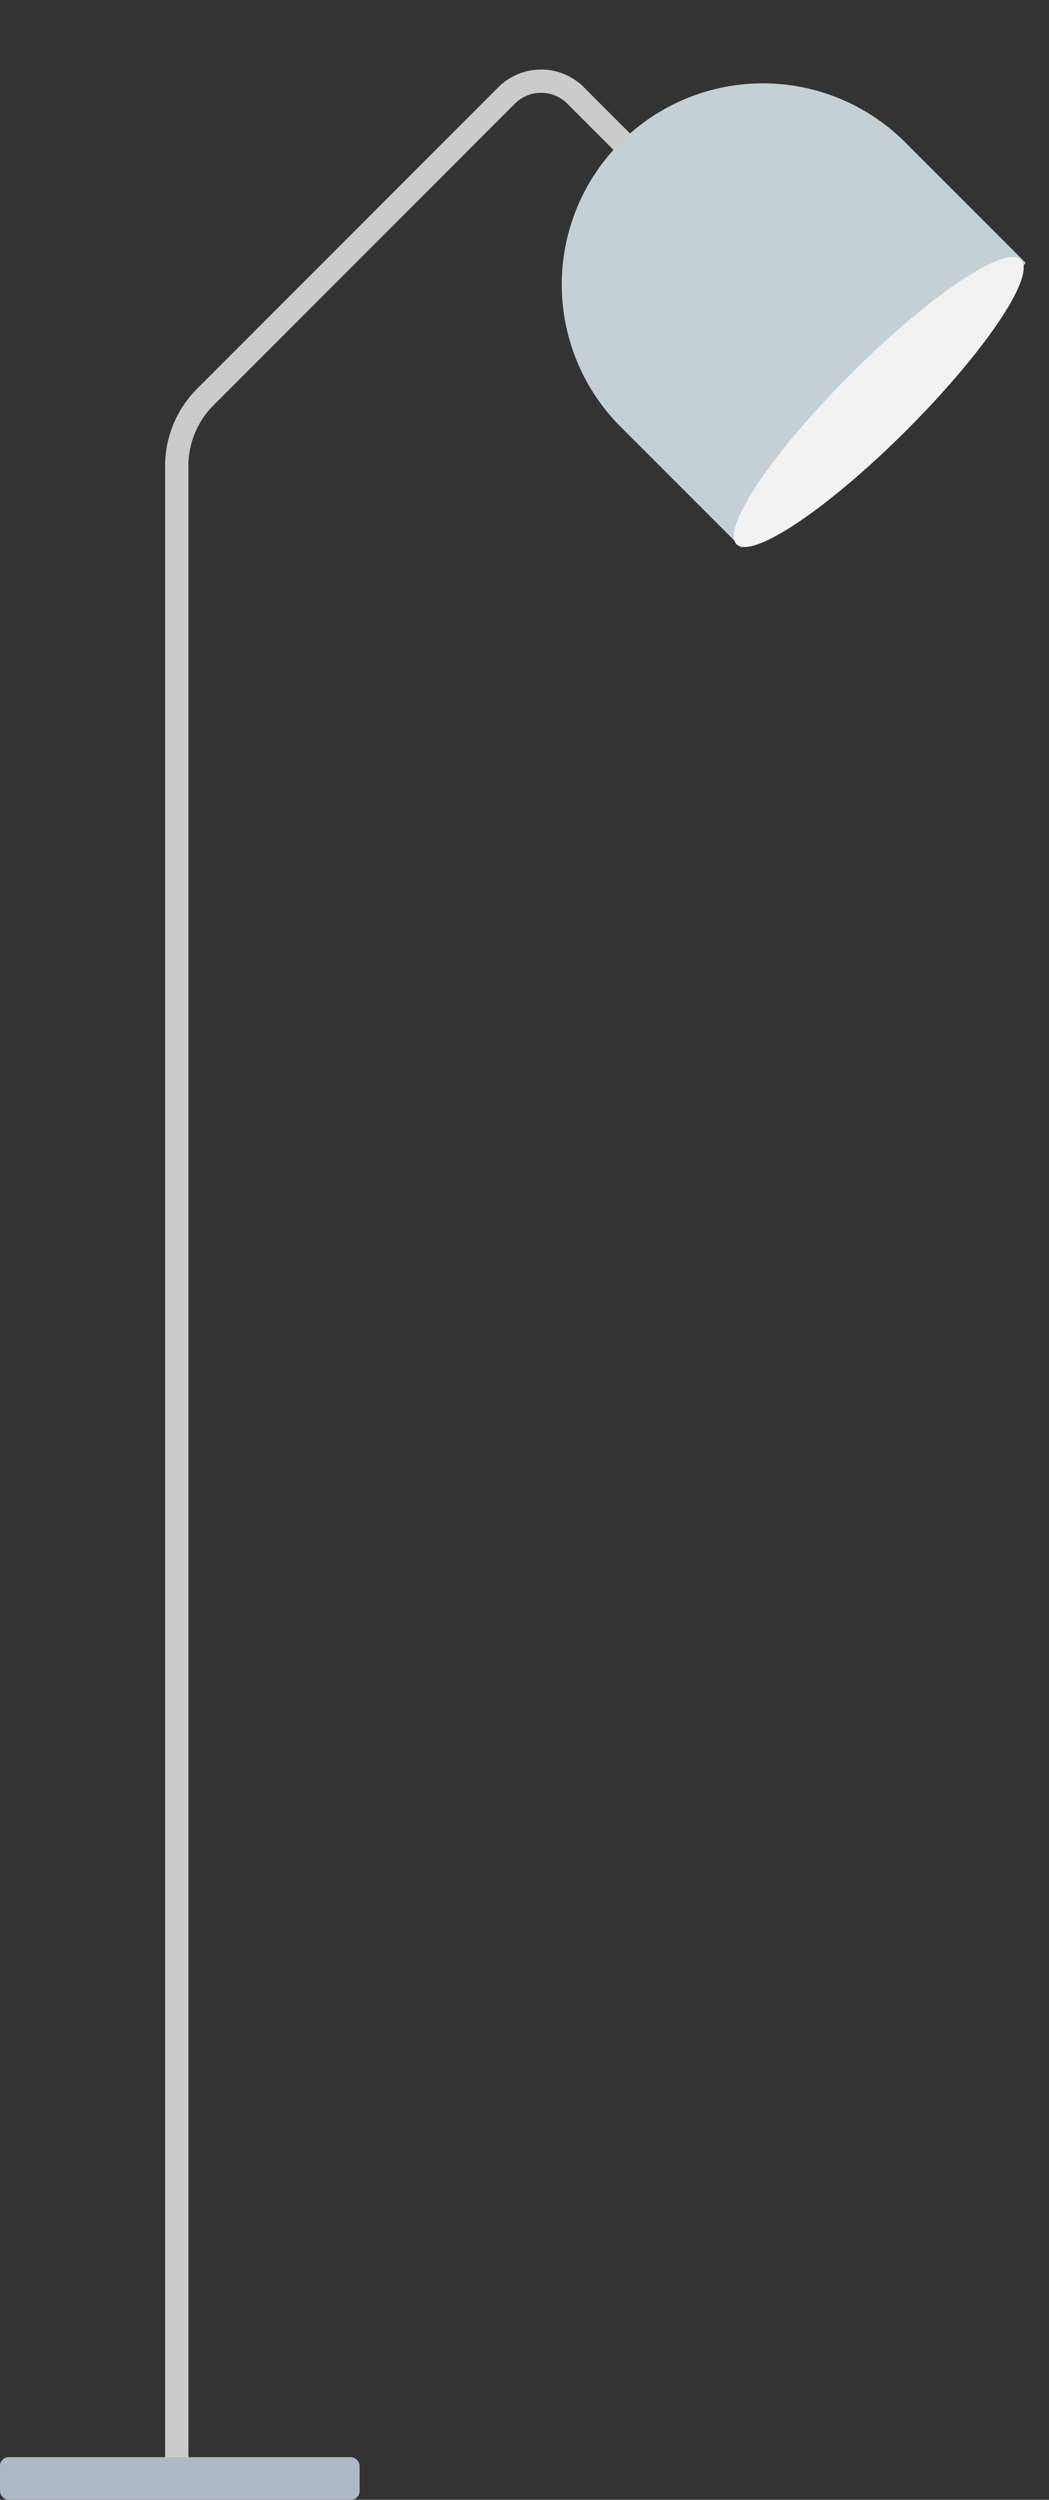 <svg id="Symbols" xmlns="http://www.w3.org/2000/svg" width="360.344" height="858.427" viewBox="0 0 360.344 858.427">
  <rect x="0" y="0" width="360.344" height="858.427" fill="#333333" stroke="none"/>
  <g id="Scene_Home" data-name="Scene/Home" transform="translate(0 0)">
    <g id="Lamp" transform="translate(0 0)">
      <path id="Body" d="M235.873,59.121,197,20.22a16.75,16.75,0,0,0-23.688,0l-.005,0L69.807,123.77A33.5,33.5,0,0,0,60,147.453V833.306" transform="translate(0.718 12.559)" fill="none" stroke="#cbcbcb" stroke-width="8" fill-rule="evenodd"/>
      <rect id="Lamp-Base" width="123.53" height="14.656" rx="3" transform="translate(0 843.771)" fill="#afb9c5"/>
      <g id="Lamp-Top" transform="translate(360.609 98.544) rotate(135)">
        <path id="Lamp-2" data-name="Lamp" d="M69.093,127.718h0a69.093,69.093,0,0,0,69.093-69.093V0H0V58.625A69.093,69.093,0,0,0,69.093,127.718Z" transform="translate(0 11.644)" fill="#c5cfd6" fill-rule="evenodd"/>
        <ellipse id="Lamp-3" data-name="Lamp" cx="69.093" cy="13.609" rx="69.093" ry="13.609" transform="translate(0.374 0)" fill="#f2f2f2"/>
      </g>
    </g>
  </g>
</svg>
